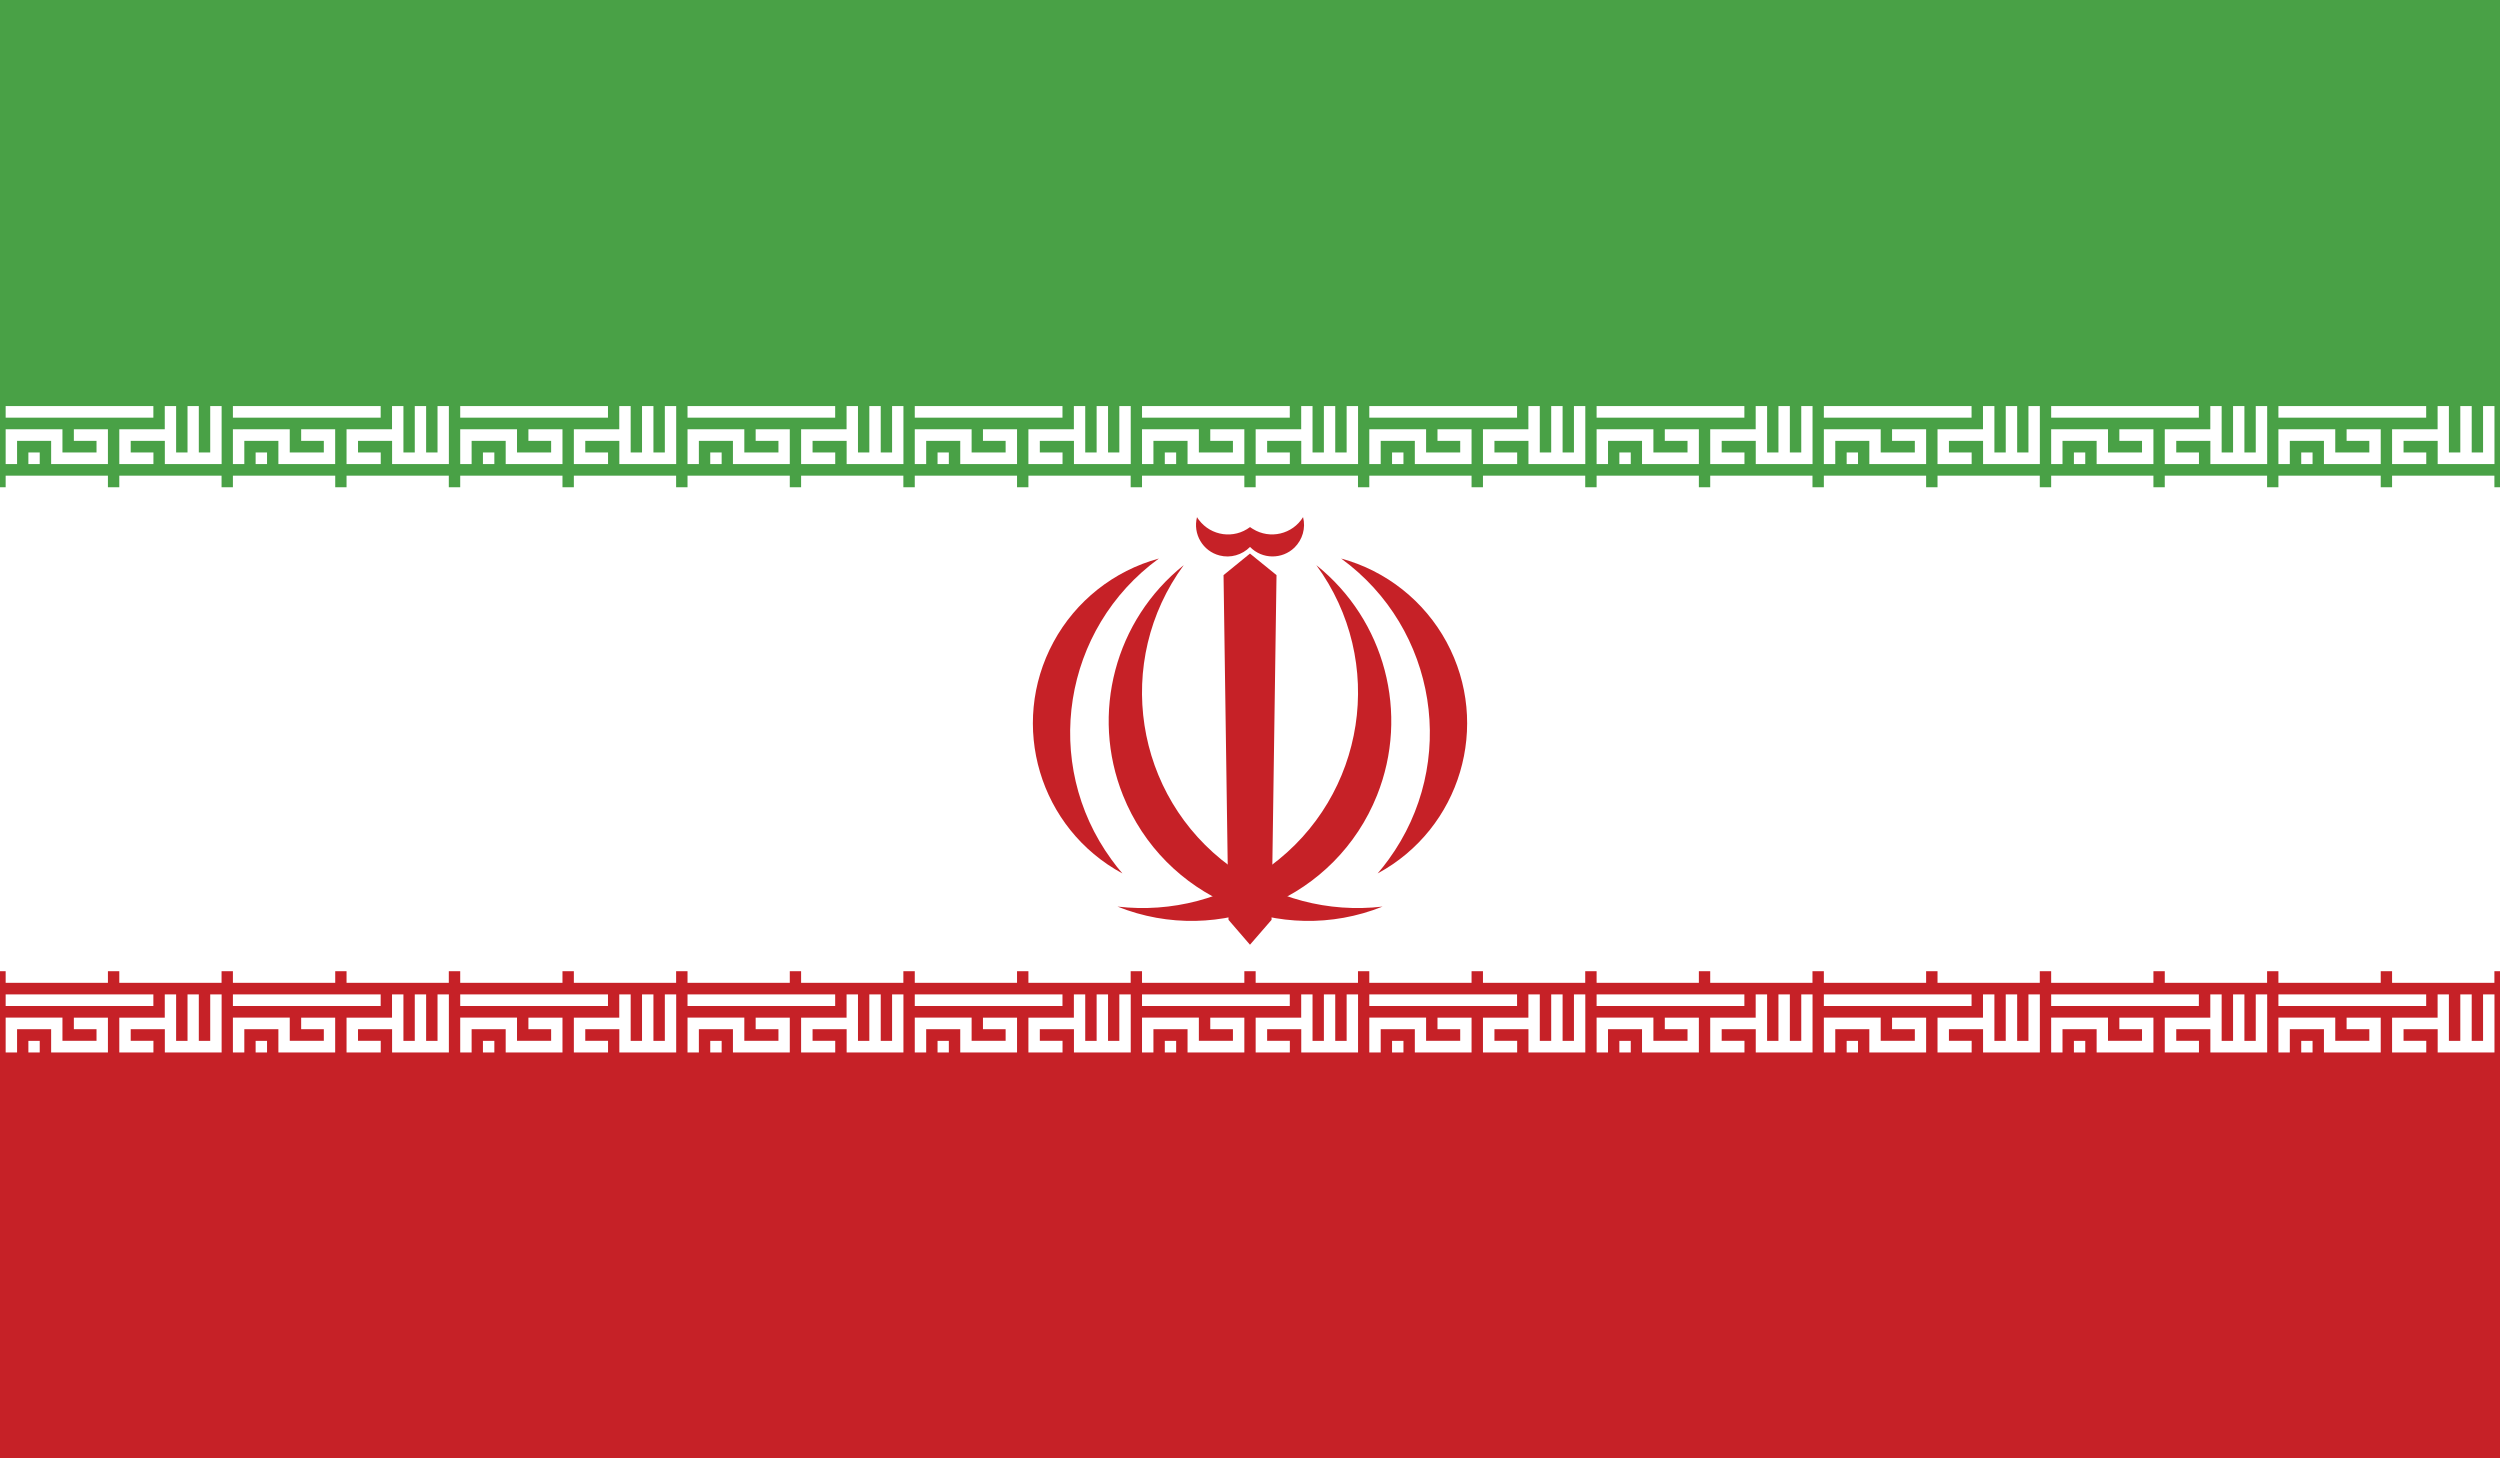 <?xml version="1.0" encoding="utf-8"?>
<!-- Generator: Adobe Illustrator 16.0.0, SVG Export Plug-In . SVG Version: 6.00 Build 0)  -->
<!DOCTYPE svg PUBLIC "-//W3C//DTD SVG 1.1//EN" "http://www.w3.org/Graphics/SVG/1.1/DTD/svg11.dtd">
<svg version="1.1" id="name" xmlns="http://www.w3.org/2000/svg" xmlns:xlink="http://www.w3.org/1999/xlink" x="0px" y="0px"
	 width="85.71px" height="50px" viewBox="358 276 85.71 50" enable-background="new 358 276 85.71 50" xml:space="preserve">
<rect x="358" y="276" width="85.71" height="50" fill="#333333" stroke="none"/>
<g id="ir">
	<g>
		<defs>
			<rect id="SVGID_1_" x="358" y="276" width="85.71" height="50"/>
		</defs>
		<clipPath id="SVGID_2_">
			<use xlink:href="#SVGID_1_"  overflow="visible"/>
		</clipPath>
		<rect x="358" y="276" clip-path="url(#SVGID_2_)" fill="#FFFFFF" width="85.71" height="50"/>
		<rect x="358" y="276" clip-path="url(#SVGID_2_)" fill="#49A146" width="85.71" height="16.705"/>
		<rect x="358" y="309.297" clip-path="url(#SVGID_2_)" fill="#C62127" width="85.71" height="16.703"/>
		<polygon clip-path="url(#SVGID_2_)" fill="#C62127" points="400.854,294.979 399.948,295.717 400.118,307.536 400.854,308.389 
			401.594,307.536 401.764,295.717 		"/>
		<g clip-path="url(#SVGID_2_)">
			<defs>
				<rect id="SVGID_3_" x="358" y="276" width="85.71" height="50"/>
			</defs>
			<clipPath id="SVGID_4_">
				<use xlink:href="#SVGID_3_"  overflow="visible"/>
			</clipPath>
			<path clip-path="url(#SVGID_4_)" fill="#C62127" d="M402.674,293.729c-0.361,0.588-1.133,0.77-1.72,0.406
				c-0.031-0.021-0.068-0.04-0.098-0.065c-0.551,0.418-1.336,0.307-1.752-0.244c-0.021-0.028-0.047-0.062-0.066-0.097
				c-0.148,0.579,0.199,1.168,0.775,1.315c0.375,0.097,0.771-0.018,1.043-0.293c0.414,0.427,1.099,0.435,1.525,0.021
				C402.656,294.501,402.771,294.104,402.674,293.729"/>
			<path clip-path="url(#SVGID_4_)" fill="#C62127" d="M403.129,295.376c2.412,3.29,1.701,7.912-1.588,10.324
				c-1.505,1.105-3.375,1.6-5.23,1.381c3.51,1.406,7.494-0.304,8.898-3.812C406.33,300.468,405.484,297.26,403.129,295.376"/>
			<path clip-path="url(#SVGID_4_)" fill="#C62127" d="M398.583,295.376c-2.412,3.29-1.703,7.912,1.588,10.324
				c1.505,1.105,3.375,1.6,5.23,1.381c-3.51,1.406-7.496-0.304-8.9-3.812C395.379,300.468,396.225,297.26,398.583,295.376"/>
			<path clip-path="url(#SVGID_4_)" fill="#C62127" d="M403.979,295.148c3.299,2.401,4.029,7.021,1.629,10.319
				c-0.117,0.165-0.246,0.323-0.377,0.478c2.844-1.537,3.9-5.089,2.363-7.933C406.832,296.604,405.525,295.569,403.979,295.148"/>
			<path clip-path="url(#SVGID_4_)" fill="#C62127" d="M397.731,295.148c-3.299,2.401-4.029,7.021-1.627,10.319
				c0.117,0.165,0.244,0.323,0.377,0.478c-2.844-1.537-3.902-5.089-2.363-7.933C394.879,296.604,396.186,295.569,397.731,295.148"/>
			<path clip-path="url(#SVGID_4_)" fill="#FFFFFF" d="M358.194,291.91h0.391v-0.796h1.168v0.796h1.947v-1.193h-1.168v0.397h0.777
				v0.398h-1.168v-0.796h-1.947V291.91z M358.973,291.91h0.389v-0.397h-0.389V291.91z M358.194,290.319h5.064v-0.398h-5.064V290.319
				z M363.258,291.91h-1.168v-1.193h1.559v-0.796h0.389v1.592h0.391v-1.592h0.387v1.592h0.391v-1.592h0.391v1.989h-1.947v-0.796
				h-1.17v0.398h0.779V291.91z"/>
			<path clip-path="url(#SVGID_4_)" fill="#FFFFFF" d="M365.985,291.91h0.391v-0.796h1.168v0.796h1.947v-1.193h-1.166v0.397h0.777
				v0.398h-1.168v-0.796h-1.949V291.91z M366.764,291.91h0.391v-0.397h-0.391V291.91z M365.985,290.319h5.066v-0.398h-5.066V290.319
				z M371.051,291.91h-1.17v-1.193h1.559v-0.796h0.391v1.592h0.389v-1.592h0.389v1.592h0.391v-1.592h0.389v1.989h-1.947v-0.796
				h-1.168v0.398h0.779V291.91z"/>
			<path clip-path="url(#SVGID_4_)" fill="#FFFFFF" d="M373.778,291.91h0.391v-0.796h1.168v0.796h1.947v-1.193h-1.168v0.397h0.779
				v0.398h-1.17v-0.796h-1.947V291.91z M374.557,291.91h0.391v-0.397h-0.391V291.91z M373.778,290.319h5.066v-0.398h-5.066V290.319z
				 M378.844,291.91h-1.17v-1.193h1.557v-0.796h0.391v1.592h0.389v-1.592h0.391v1.592h0.391v-1.592h0.389v1.989h-1.949v-0.796
				h-1.168v0.398h0.781V291.91z"/>
			<path clip-path="url(#SVGID_4_)" fill="#FFFFFF" d="M381.571,291.91h0.389v-0.796h1.168v0.796h1.949v-1.193h-1.17v0.397h0.781
				v0.398h-1.17v-0.796h-1.947V291.91z M382.35,291.91h0.391v-0.397h-0.391V291.91z M381.571,290.319h5.062v-0.398h-5.062V290.319z
				 M386.633,291.91h-1.168v-1.193h1.559v-0.796h0.391v1.592h0.389v-1.592h0.391v1.592h0.389v-1.592h0.389v1.989h-1.947v-0.796
				h-1.168v0.398h0.777V291.91z"/>
			<path clip-path="url(#SVGID_4_)" fill="#FFFFFF" d="M389.362,291.91h0.391v-0.796h1.168v0.796h1.947v-1.193H391.7v0.397h0.777
				v0.398h-1.166v-0.796h-1.949V291.91z M390.143,291.91h0.387v-0.397h-0.387V291.91z M389.362,290.319h5.064v-0.398h-5.064V290.319
				z M394.426,291.91h-1.168v-1.193h1.559v-0.796h0.389v1.592h0.391v-1.592h0.391v1.592h0.387v-1.592h0.391v1.989h-1.947v-0.796
				h-1.17v0.398h0.779V291.91z"/>
			<path clip-path="url(#SVGID_4_)" fill="#FFFFFF" d="M397.153,291.91h0.391v-0.796h1.17v0.796h1.947v-1.193h-1.168v0.397h0.777
				v0.398h-1.168v-0.796h-1.949V291.91z M397.934,291.91h0.389v-0.397h-0.389V291.91z M397.153,290.319h5.066v-0.398h-5.066V290.319
				z M402.219,291.91h-1.17v-1.193h1.561v-0.796h0.389v1.592h0.389v-1.592h0.389v1.592h0.391v-1.592h0.391v1.989h-1.947v-0.796
				h-1.17v0.398h0.779V291.91z"/>
			<path clip-path="url(#SVGID_4_)" fill="#FFFFFF" d="M404.945,291.91h0.391v-0.796h1.17v0.796h1.945v-1.193h-1.168v0.397h0.779
				v0.398h-1.17v-0.796h-1.947V291.91z M405.725,291.91h0.391v-0.397h-0.391V291.91z M404.945,290.319h5.066v-0.398h-5.066V290.319z
				 M410.012,291.91h-1.17v-1.193h1.557v-0.796h0.391v1.592h0.391v-1.592h0.391v1.592h0.389v-1.592h0.389v1.989h-1.949v-0.796
				h-1.166v0.398h0.779V291.91z"/>
			<path clip-path="url(#SVGID_4_)" fill="#FFFFFF" d="M412.738,291.91h0.391v-0.796h1.166v0.796h1.949v-1.193h-1.168v0.397h0.779
				v0.398h-1.17v-0.796h-1.947V291.91z M413.518,291.91h0.391v-0.397h-0.391V291.91z M412.738,290.319h5.066v-0.398h-5.066V290.319z
				 M417.805,291.91h-1.172v-1.193h1.559v-0.796h0.391v1.592h0.389v-1.592h0.391v1.592h0.391v-1.592h0.387v1.989h-1.947v-0.796
				h-1.168v0.398h0.781V291.91z"/>
			<path clip-path="url(#SVGID_4_)" fill="#FFFFFF" d="M420.529,291.91h0.391v-0.796h1.168v0.796h1.947v-1.193h-1.168v0.397h0.781
				v0.398h-1.17v-0.796h-1.949V291.91z M421.311,291.91h0.389v-0.397h-0.389V291.91z M420.529,290.319h5.064v-0.398h-5.064V290.319z
				 M425.594,291.91h-1.168v-1.193h1.559v-0.796h0.391v1.592h0.389v-1.592h0.391v1.592h0.387v-1.592h0.391v1.989h-1.947v-0.796
				h-1.17v0.398h0.779V291.91z"/>
			<path clip-path="url(#SVGID_4_)" fill="#FFFFFF" d="M428.322,291.91h0.389v-0.796h1.17v0.796h1.947v-1.193h-1.168v0.397h0.777
				v0.398h-1.166v-0.796h-1.949V291.91z M429.102,291.91h0.389v-0.397h-0.389V291.91z M428.322,290.319h5.064v-0.398h-5.064V290.319
				z M433.387,291.91h-1.17v-1.193h1.561v-0.796h0.389v1.592h0.391v-1.592h0.389v1.592h0.389v-1.592h0.391v1.989h-1.947v-0.796
				h-1.17v0.398h0.779V291.91z"/>
			<path clip-path="url(#SVGID_4_)" fill="#FFFFFF" d="M436.113,291.91h0.391v-0.796h1.17v0.796h1.947v-1.193h-1.17v0.397h0.779
				v0.398h-1.168v-0.796h-1.949V291.91z M436.895,291.91h0.389v-0.397h-0.389V291.91z M436.113,290.319h5.066v-0.398h-5.066V290.319
				z M441.18,291.91h-1.17v-1.193h1.561v-0.796h0.387v1.592h0.391v-1.592h0.391v1.592h0.389v-1.592h0.391v1.989h-1.947v-0.796h-1.17
				v0.398h0.779V291.91z"/>
			<path clip-path="url(#SVGID_4_)" fill="#FFFFFF" d="M358.194,293.104h3.506v-0.796h-3.506V293.104z M362.09,293.104h3.506v-0.796
				h-3.506V293.104z"/>
			<path clip-path="url(#SVGID_4_)" fill="#FFFFFF" d="M365.985,293.104h3.508v-0.796h-3.508V293.104z M369.881,293.104h3.506
				v-0.796h-3.506V293.104z"/>
			<path clip-path="url(#SVGID_4_)" fill="#FFFFFF" d="M373.778,293.104h3.506v-0.796h-3.506V293.104z M377.674,293.104h3.506
				v-0.796h-3.506V293.104z"/>
			<path clip-path="url(#SVGID_4_)" fill="#FFFFFF" d="M381.571,293.104h3.506v-0.796h-3.506V293.104z M385.465,293.104h3.506
				v-0.796h-3.506V293.104z"/>
			<path clip-path="url(#SVGID_4_)" fill="#FFFFFF" d="M389.362,293.104h3.506v-0.796h-3.506V293.104z M393.258,293.104h3.506
				v-0.796h-3.506V293.104z"/>
			<path clip-path="url(#SVGID_4_)" fill="#FFFFFF" d="M397.153,293.104h3.508v-0.796h-3.508V293.104z M401.049,293.104h3.508
				v-0.796h-3.508V293.104z"/>
			<path clip-path="url(#SVGID_4_)" fill="#FFFFFF" d="M404.945,293.104h3.506v-0.796h-3.506V293.104z M408.842,293.104h3.506
				v-0.796h-3.506V293.104z"/>
			<path clip-path="url(#SVGID_4_)" fill="#FFFFFF" d="M412.738,293.104h3.506v-0.796h-3.506V293.104z M416.633,293.104h3.506
				v-0.796h-3.506V293.104z"/>
			<path clip-path="url(#SVGID_4_)" fill="#FFFFFF" d="M420.529,293.104h3.506v-0.796h-3.506V293.104z M424.426,293.104h3.506
				v-0.796h-3.506V293.104z"/>
			<path clip-path="url(#SVGID_4_)" fill="#FFFFFF" d="M428.322,293.104h3.506v-0.796h-3.506V293.104z M432.217,293.104h3.508
				v-0.796h-3.508V293.104z"/>
			<path clip-path="url(#SVGID_4_)" fill="#FFFFFF" d="M436.113,293.104h3.508v-0.796h-3.508V293.104z M440.01,293.104h3.508v-0.796
				h-3.508V293.104z"/>
			<path clip-path="url(#SVGID_4_)" fill="#FFFFFF" d="M358.194,312.082h0.391v-0.796h1.168v0.796h1.947v-1.193h-1.168v0.397h0.777
				v0.397h-1.168v-0.795h-1.947V312.082z M358.973,312.082h0.389v-0.398h-0.389V312.082z M358.194,310.49h5.064v-0.397h-5.064
				V310.49z M363.258,312.082h-1.168v-1.193h1.559v-0.796h0.389v1.591h0.391v-1.591h0.387v1.591h0.391v-1.591h0.391v1.989h-1.947
				v-0.796h-1.17v0.397h0.779V312.082z"/>
			<path clip-path="url(#SVGID_4_)" fill="#FFFFFF" d="M365.985,312.082h0.391v-0.796h1.168v0.796h1.947v-1.193h-1.166v0.397h0.777
				v0.397h-1.168v-0.795h-1.949V312.082z M366.764,312.082h0.391v-0.398h-0.391V312.082z M365.985,310.49h5.066v-0.397h-5.066
				V310.49z M371.051,312.082h-1.17v-1.193h1.559v-0.796h0.391v1.591h0.389v-1.591h0.389v1.591h0.391v-1.591h0.389v1.989h-1.947
				v-0.796h-1.168v0.397h0.779V312.082z"/>
			<path clip-path="url(#SVGID_4_)" fill="#FFFFFF" d="M373.778,312.082h0.391v-0.796h1.168v0.796h1.947v-1.193h-1.168v0.397h0.779
				v0.397h-1.17v-0.795h-1.947V312.082z M374.557,312.082h0.391v-0.398h-0.391V312.082z M373.778,310.49h5.066v-0.397h-5.066V310.49
				z M378.844,312.082h-1.17v-1.193h1.557v-0.796h0.391v1.591h0.389v-1.591h0.391v1.591h0.391v-1.591h0.389v1.989h-1.949v-0.796
				h-1.168v0.397h0.781V312.082z"/>
			<path clip-path="url(#SVGID_4_)" fill="#FFFFFF" d="M381.571,312.082h0.389v-0.796h1.168v0.796h1.949v-1.193h-1.17v0.397h0.781
				v0.397h-1.17v-0.795h-1.947V312.082z M382.35,312.082h0.391v-0.398h-0.391V312.082z M381.571,310.49h5.062v-0.397h-5.062V310.49z
				 M386.633,312.082h-1.168v-1.193h1.559v-0.796h0.391v1.591h0.389v-1.591h0.391v1.591h0.389v-1.591h0.389v1.989h-1.947v-0.796
				h-1.168v0.397h0.777V312.082z"/>
			<path clip-path="url(#SVGID_4_)" fill="#FFFFFF" d="M389.362,312.082h0.391v-0.796h1.168v0.796h1.947v-1.193H391.7v0.397h0.777
				v0.397h-1.166v-0.795h-1.949V312.082z M390.143,312.082h0.387v-0.398h-0.387V312.082z M389.362,310.49h5.064v-0.397h-5.064
				V310.49z M394.426,312.082h-1.168v-1.193h1.559v-0.796h0.389v1.591h0.391v-1.591h0.391v1.591h0.387v-1.591h0.391v1.989h-1.947
				v-0.796h-1.17v0.397h0.779V312.082z"/>
			<path clip-path="url(#SVGID_4_)" fill="#FFFFFF" d="M397.153,312.082h0.391v-0.796h1.17v0.796h1.947v-1.193h-1.168v0.397h0.777
				v0.397h-1.168v-0.795h-1.949V312.082z M397.934,312.082h0.389v-0.398h-0.389V312.082z M397.153,310.49h5.066v-0.397h-5.066
				V310.49z M402.219,312.082h-1.17v-1.193h1.561v-0.796h0.389v1.591h0.389v-1.591h0.389v1.591h0.391v-1.591h0.391v1.989h-1.947
				v-0.796h-1.17v0.397h0.779V312.082z"/>
			<path clip-path="url(#SVGID_4_)" fill="#FFFFFF" d="M404.945,312.082h0.391v-0.796h1.17v0.796h1.945v-1.193h-1.168v0.397h0.779
				v0.397h-1.17v-0.795h-1.947V312.082z M405.725,312.082h0.391v-0.398h-0.391V312.082z M404.945,310.49h5.066v-0.397h-5.066V310.49
				z M410.012,312.082h-1.17v-1.193h1.557v-0.796h0.391v1.591h0.391v-1.591h0.391v1.591h0.389v-1.591h0.389v1.989h-1.949v-0.796
				h-1.166v0.397h0.779V312.082z"/>
			<path clip-path="url(#SVGID_4_)" fill="#FFFFFF" d="M412.738,312.082h0.391v-0.796h1.166v0.796h1.949v-1.193h-1.168v0.397h0.779
				v0.397h-1.17v-0.795h-1.947V312.082z M413.518,312.082h0.391v-0.398h-0.391V312.082z M412.738,310.49h5.066v-0.397h-5.066V310.49
				z M417.805,312.082h-1.172v-1.193h1.559v-0.796h0.391v1.591h0.389v-1.591h0.391v1.591h0.391v-1.591h0.387v1.989h-1.947v-0.796
				h-1.168v0.397h0.781V312.082z"/>
			<path clip-path="url(#SVGID_4_)" fill="#FFFFFF" d="M420.529,312.082h0.391v-0.796h1.168v0.796h1.947v-1.193h-1.168v0.397h0.781
				v0.397h-1.17v-0.795h-1.949V312.082z M421.311,312.082h0.389v-0.398h-0.389V312.082z M420.529,310.49h5.064v-0.397h-5.064V310.49
				z M425.594,312.082h-1.168v-1.193h1.559v-0.796h0.391v1.591h0.389v-1.591h0.391v1.591h0.387v-1.591h0.391v1.989h-1.947v-0.796
				h-1.17v0.397h0.779V312.082z"/>
			<path clip-path="url(#SVGID_4_)" fill="#FFFFFF" d="M428.322,312.082h0.389v-0.796h1.17v0.796h1.947v-1.193h-1.168v0.397h0.777
				v0.397h-1.166v-0.795h-1.949V312.082z M429.102,312.082h0.389v-0.398h-0.389V312.082z M428.322,310.49h5.064v-0.397h-5.064
				V310.49z M433.387,312.082h-1.17v-1.193h1.561v-0.796h0.389v1.591h0.391v-1.591h0.389v1.591h0.389v-1.591h0.391v1.989h-1.947
				v-0.796h-1.17v0.397h0.779V312.082z"/>
			<path clip-path="url(#SVGID_4_)" fill="#FFFFFF" d="M436.113,312.082h0.391v-0.796h1.17v0.796h1.947v-1.193h-1.17v0.397h0.779
				v0.397h-1.168v-0.795h-1.949V312.082z M436.895,312.082h0.389v-0.398h-0.389V312.082z M436.113,310.49h5.066v-0.397h-5.066
				V310.49z M441.18,312.082h-1.17v-1.193h1.561v-0.796h0.387v1.591h0.391v-1.591h0.391v1.591h0.389v-1.591h0.391v1.989h-1.947
				v-0.796h-1.17v0.397h0.779V312.082z"/>
			<path clip-path="url(#SVGID_4_)" fill="#FFFFFF" d="M358.194,309.695h3.506v-0.796h-3.506V309.695z M362.09,309.695h3.506v-0.796
				h-3.506V309.695z"/>
			<path clip-path="url(#SVGID_4_)" fill="#FFFFFF" d="M365.985,309.695h3.508v-0.796h-3.508V309.695z M369.881,309.695h3.506
				v-0.796h-3.506V309.695z"/>
			<path clip-path="url(#SVGID_4_)" fill="#FFFFFF" d="M373.778,309.695h3.506v-0.796h-3.506V309.695z M377.674,309.695h3.506
				v-0.796h-3.506V309.695z"/>
			<path clip-path="url(#SVGID_4_)" fill="#FFFFFF" d="M381.571,309.695h3.506v-0.796h-3.506V309.695z M385.465,309.695h3.506
				v-0.796h-3.506V309.695z"/>
			<path clip-path="url(#SVGID_4_)" fill="#FFFFFF" d="M389.362,309.695h3.506v-0.796h-3.506V309.695z M393.258,309.695h3.506
				v-0.796h-3.506V309.695z"/>
			<path clip-path="url(#SVGID_4_)" fill="#FFFFFF" d="M397.153,309.695h3.508v-0.796h-3.508V309.695z M401.049,309.695h3.508
				v-0.796h-3.508V309.695z"/>
			<path clip-path="url(#SVGID_4_)" fill="#FFFFFF" d="M404.945,309.695h3.506v-0.796h-3.506V309.695z M408.842,309.695h3.506
				v-0.796h-3.506V309.695z"/>
			<path clip-path="url(#SVGID_4_)" fill="#FFFFFF" d="M412.738,309.695h3.506v-0.796h-3.506V309.695z M416.633,309.695h3.506
				v-0.796h-3.506V309.695z"/>
			<path clip-path="url(#SVGID_4_)" fill="#FFFFFF" d="M420.529,309.695h3.506v-0.796h-3.506V309.695z M424.426,309.695h3.506
				v-0.796h-3.506V309.695z"/>
			<path clip-path="url(#SVGID_4_)" fill="#FFFFFF" d="M428.322,309.695h3.506v-0.796h-3.506V309.695z M432.217,309.695h3.508
				v-0.796h-3.508V309.695z"/>
			<path clip-path="url(#SVGID_4_)" fill="#FFFFFF" d="M436.113,309.695h3.508v-0.796h-3.508V309.695z M440.01,309.695h3.508v-0.796
				h-3.508V309.695z"/>
		</g>
	</g>
</g>
</svg>
